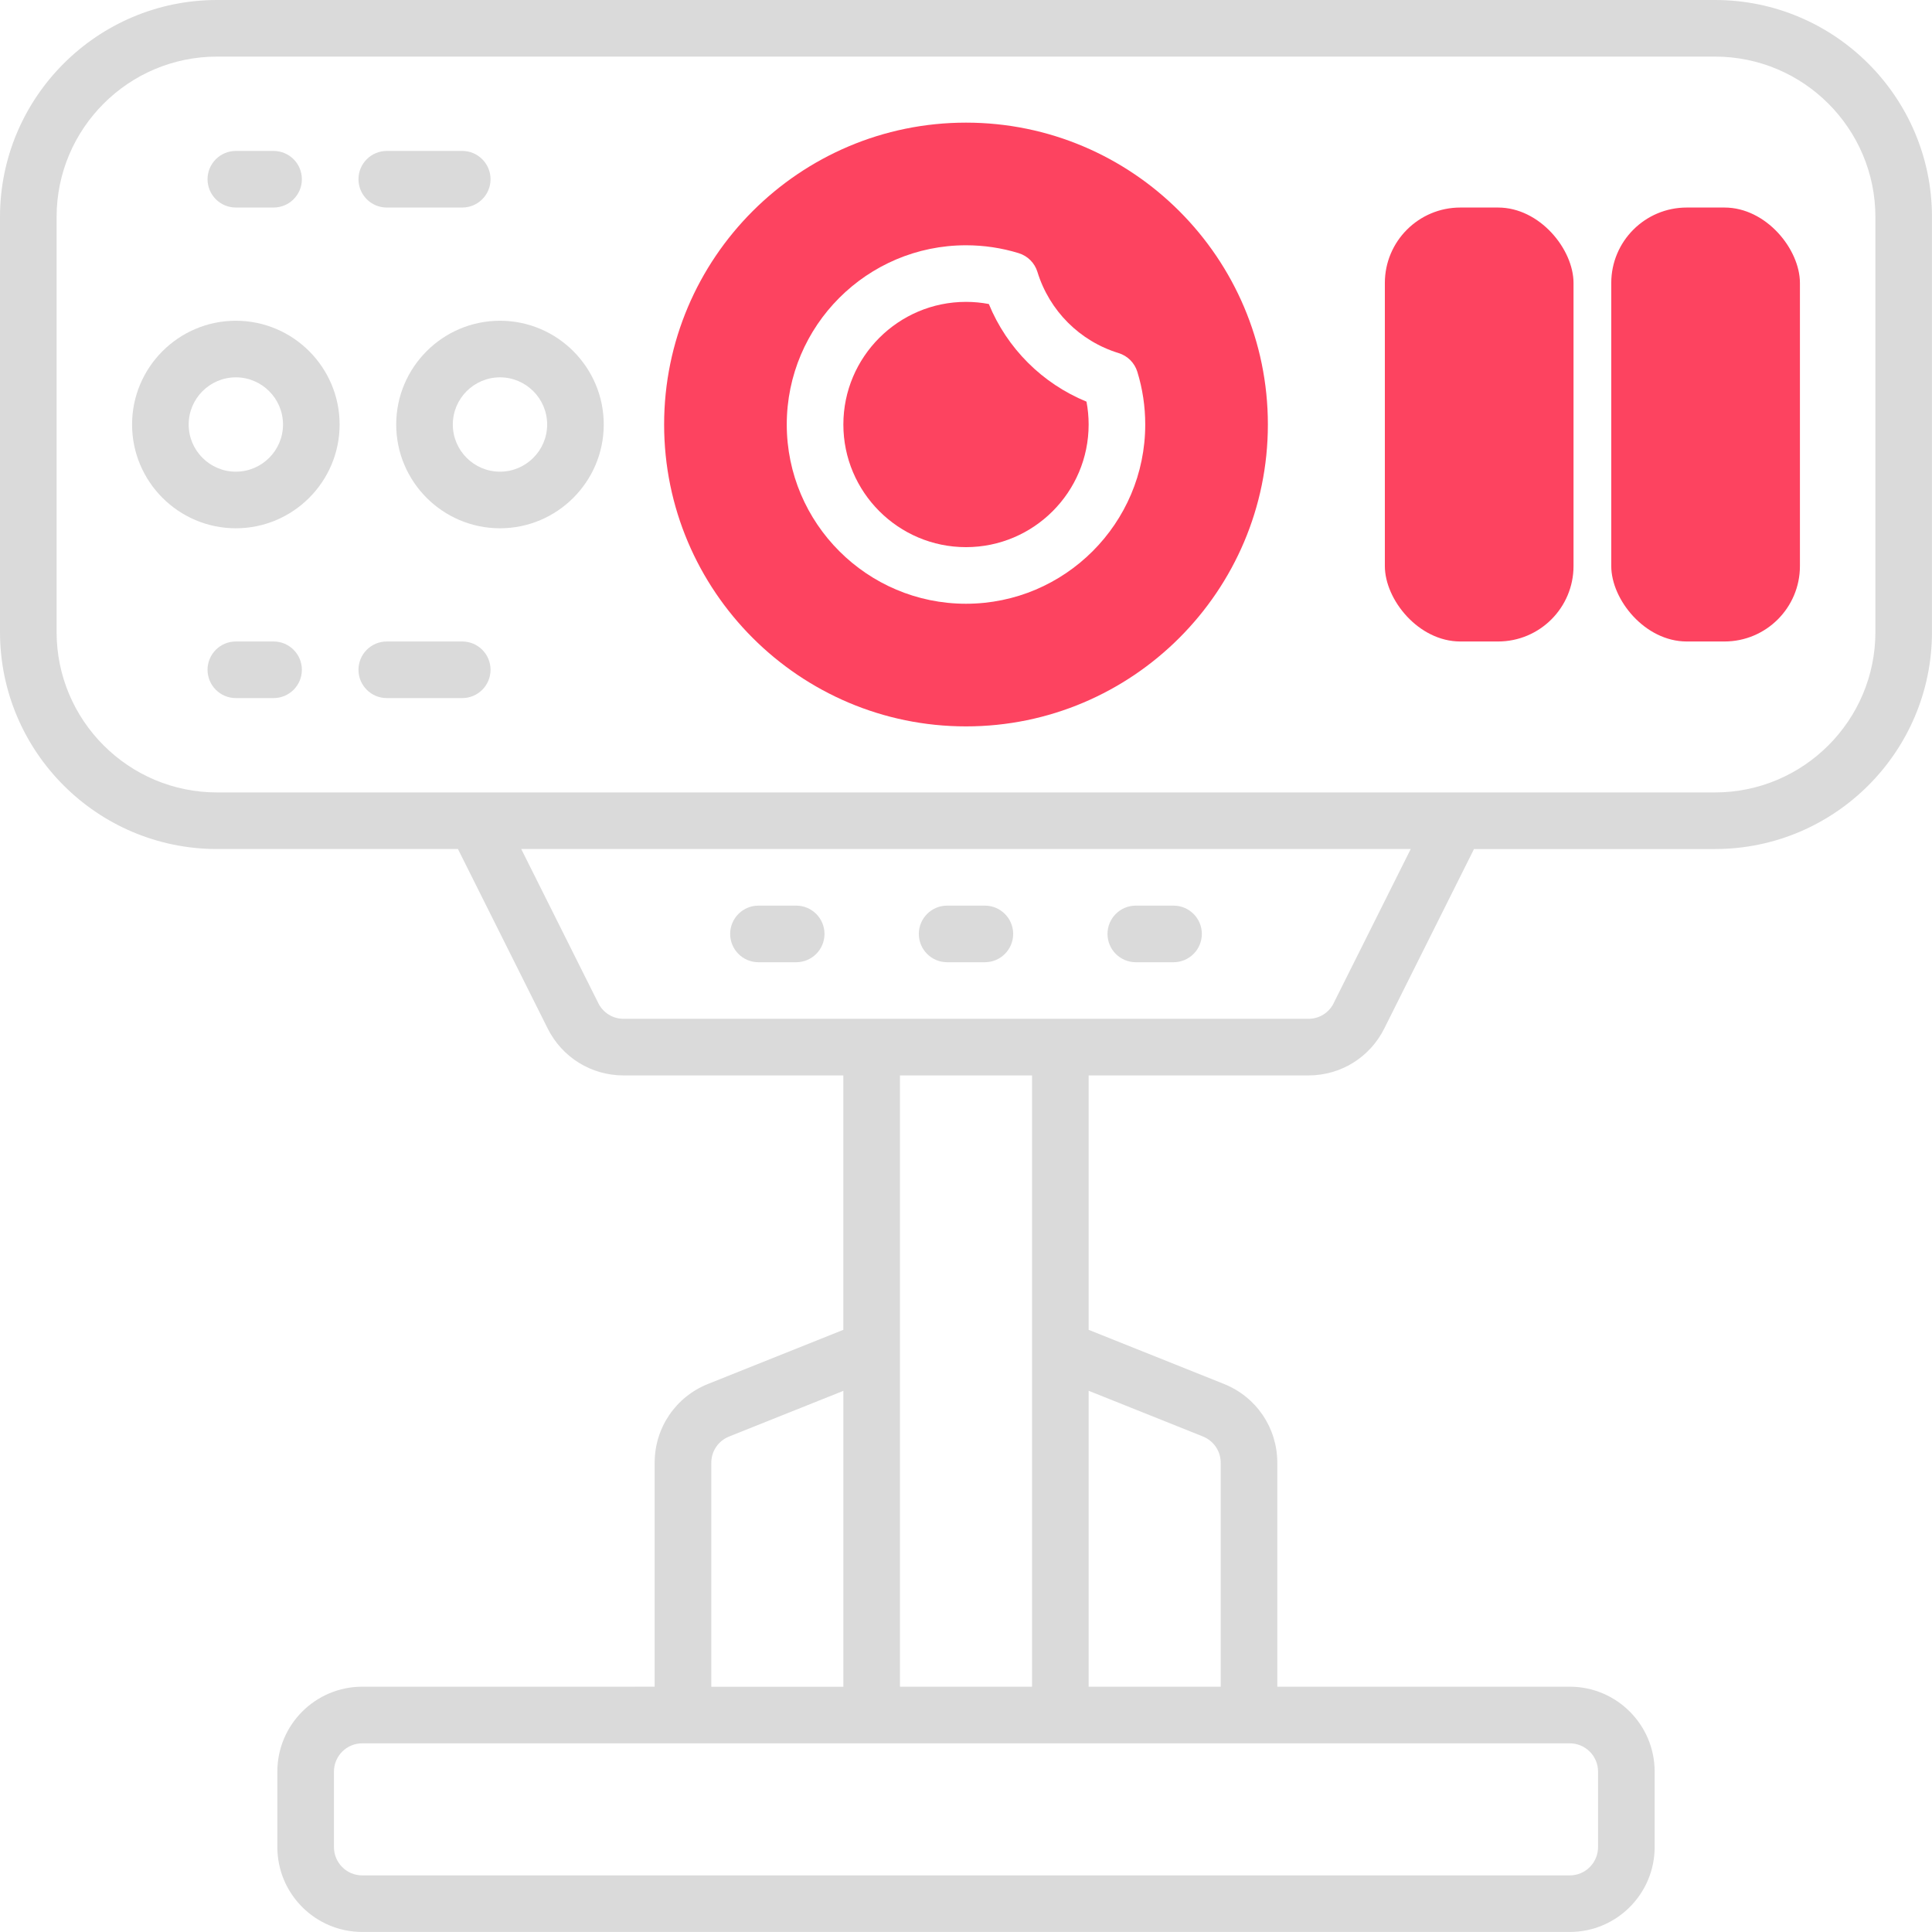 <?xml version="1.0" encoding="UTF-8"?>
<svg id="OBJECT" xmlns="http://www.w3.org/2000/svg" viewBox="0 0 512 512">
  <defs>
    <style>
      .cls-1 {
        fill: #FD4360;
      }

      .cls-2 {
        fill: #dadada;
      }
    </style>
  </defs>
  <g>
    <path class="cls-2" d="M454.5,0H57.5C25.79,0,0,25.79,0,57.5v110c0,31.71,25.79,57.5,57.5,57.5h63.86l23.78,47.56c3.84,7.67,11.55,12.44,20.12,12.44h58.23v67.42l-35.86,14.34c-8.59,3.44-14.14,11.64-14.14,20.89v59.34H96c-12.41,0-22.5,10.09-22.5,22.5v20c0,12.41,10.09,22.5,22.5,22.5H416c12.41,0,22.5-10.09,22.5-22.5v-20c0-12.41-10.09-22.5-22.5-22.5h-77.5v-59.34c0-9.25-5.55-17.45-14.14-20.89l-35.86-14.34v-67.42h58.23c8.58,0,16.29-4.77,20.12-12.44l23.78-47.56h63.86c31.71,0,57.5-25.79,57.5-57.5V57.5c0-31.71-25.79-57.5-57.5-57.5ZM188.5,387.66c0-3.08,1.85-5.82,4.71-6.96l30.29-12.11v78.42h-35v-59.34Zm235,81.84v20c0,4.14-3.36,7.5-7.5,7.5H96c-4.14,0-7.5-3.36-7.5-7.5v-20c0-4.14,3.36-7.5,7.5-7.5H416c4.14,0,7.5,3.36,7.5,7.5Zm-104.71-88.81c2.86,1.15,4.71,3.88,4.71,6.96v59.34h-35v-78.42l30.29,12.11Zm-45.29,66.31h-35v-162h35v162Zm79.94-181.15c-1.28,2.56-3.85,4.15-6.71,4.15H165.27c-2.86,0-5.43-1.59-6.71-4.15l-20.43-40.85h235.73l-20.43,40.85Zm143.56-98.35c0,23.43-19.07,42.5-42.5,42.5H57.5c-23.43,0-42.5-19.07-42.5-42.5V57.5c0-23.43,19.07-42.5,42.5-42.5H454.5c23.43,0,42.5,19.07,42.5,42.5v110Z"/>
    <path class="cls-2" d="M62.5,85c-15.16,0-27.5,12.34-27.5,27.5s12.34,27.5,27.5,27.5,27.5-12.34,27.5-27.5-12.34-27.5-27.5-27.5Zm0,40c-6.89,0-12.5-5.61-12.5-12.5s5.61-12.5,12.5-12.5,12.5,5.61,12.5,12.5-5.61,12.5-12.5,12.5Z"/>
    <path class="cls-2" d="M132.5,85c-15.16,0-27.5,12.34-27.5,27.5s12.34,27.5,27.5,27.5,27.5-12.34,27.5-27.5-12.34-27.5-27.5-27.5Zm0,40c-6.89,0-12.5-5.61-12.5-12.5s5.61-12.5,12.5-12.5,12.5,5.61,12.5,12.5-5.61,12.5-12.5,12.5Z"/>
    <path class="cls-2" d="M201,255h10c4.14,0,7.5-3.36,7.5-7.5s-3.36-7.5-7.5-7.5h-10c-4.14,0-7.5,3.36-7.5,7.5s3.36,7.5,7.5,7.5Z"/>
    <path class="cls-2" d="M251,255h10c4.14,0,7.5-3.36,7.5-7.5s-3.36-7.5-7.5-7.5h-10c-4.14,0-7.5,3.36-7.5,7.5s3.36,7.5,7.5,7.5Z"/>
    <path class="cls-2" d="M301,255h10c4.14,0,7.5-3.36,7.5-7.5s-3.36-7.5-7.5-7.5h-10c-4.14,0-7.5,3.36-7.5,7.5s3.36,7.5,7.5,7.5Z"/>
    <path class="cls-2" d="M62.5,55h10c4.14,0,7.5-3.36,7.5-7.5s-3.36-7.5-7.5-7.5h-10c-4.14,0-7.5,3.36-7.5,7.5s3.36,7.5,7.5,7.5Z"/>
    <path class="cls-2" d="M102.5,55h20c4.14,0,7.5-3.36,7.5-7.5s-3.36-7.5-7.5-7.5h-20c-4.14,0-7.5,3.36-7.5,7.5s3.36,7.5,7.5,7.5Z"/>
    <path class="cls-2" d="M72.5,170h-10c-4.14,0-7.5,3.36-7.5,7.5s3.36,7.5,7.5,7.5h10c4.14,0,7.5-3.36,7.5-7.5s-3.36-7.5-7.5-7.5Z"/>
    <path class="cls-2" d="M122.5,170h-20c-4.14,0-7.5,3.36-7.5,7.5s3.36,7.5,7.5,7.5h20c4.14,0,7.5-3.36,7.5-7.5s-3.36-7.5-7.5-7.5Z"/>
  </g>
  <g>
    <rect class="cls-1" x="427" y="55" width="50" height="115" rx="20" ry="20"/>
    <rect class="cls-1" x="367" y="55" width="50" height="115" rx="20" ry="20"/>
    <path class="cls-1" d="M256,32.5c-44.11,0-80,35.89-80,80s35.89,80,80,80,80-35.89,80-80-35.89-80-80-80Zm0,127.5c-26.19,0-47.5-21.31-47.5-47.5s21.31-47.5,47.5-47.5c4.75,0,9.44,.7,13.96,2.09,2.38,.73,4.24,2.59,4.97,4.97,3.17,10.3,11.21,18.35,21.51,21.51,2.38,.73,4.24,2.59,4.97,4.97,1.39,4.52,2.09,9.21,2.09,13.96,0,26.19-21.31,47.5-47.5,47.5Z"/>
    <path class="cls-1" d="M262.06,80.57c-1.99-.38-4.02-.57-6.06-.57-17.92,0-32.5,14.58-32.5,32.5s14.58,32.5,32.5,32.5,32.5-14.58,32.5-32.5c0-2.04-.19-4.07-.57-6.06-11.74-4.82-21.06-14.13-25.88-25.88Z"/>
  </g>
</svg>